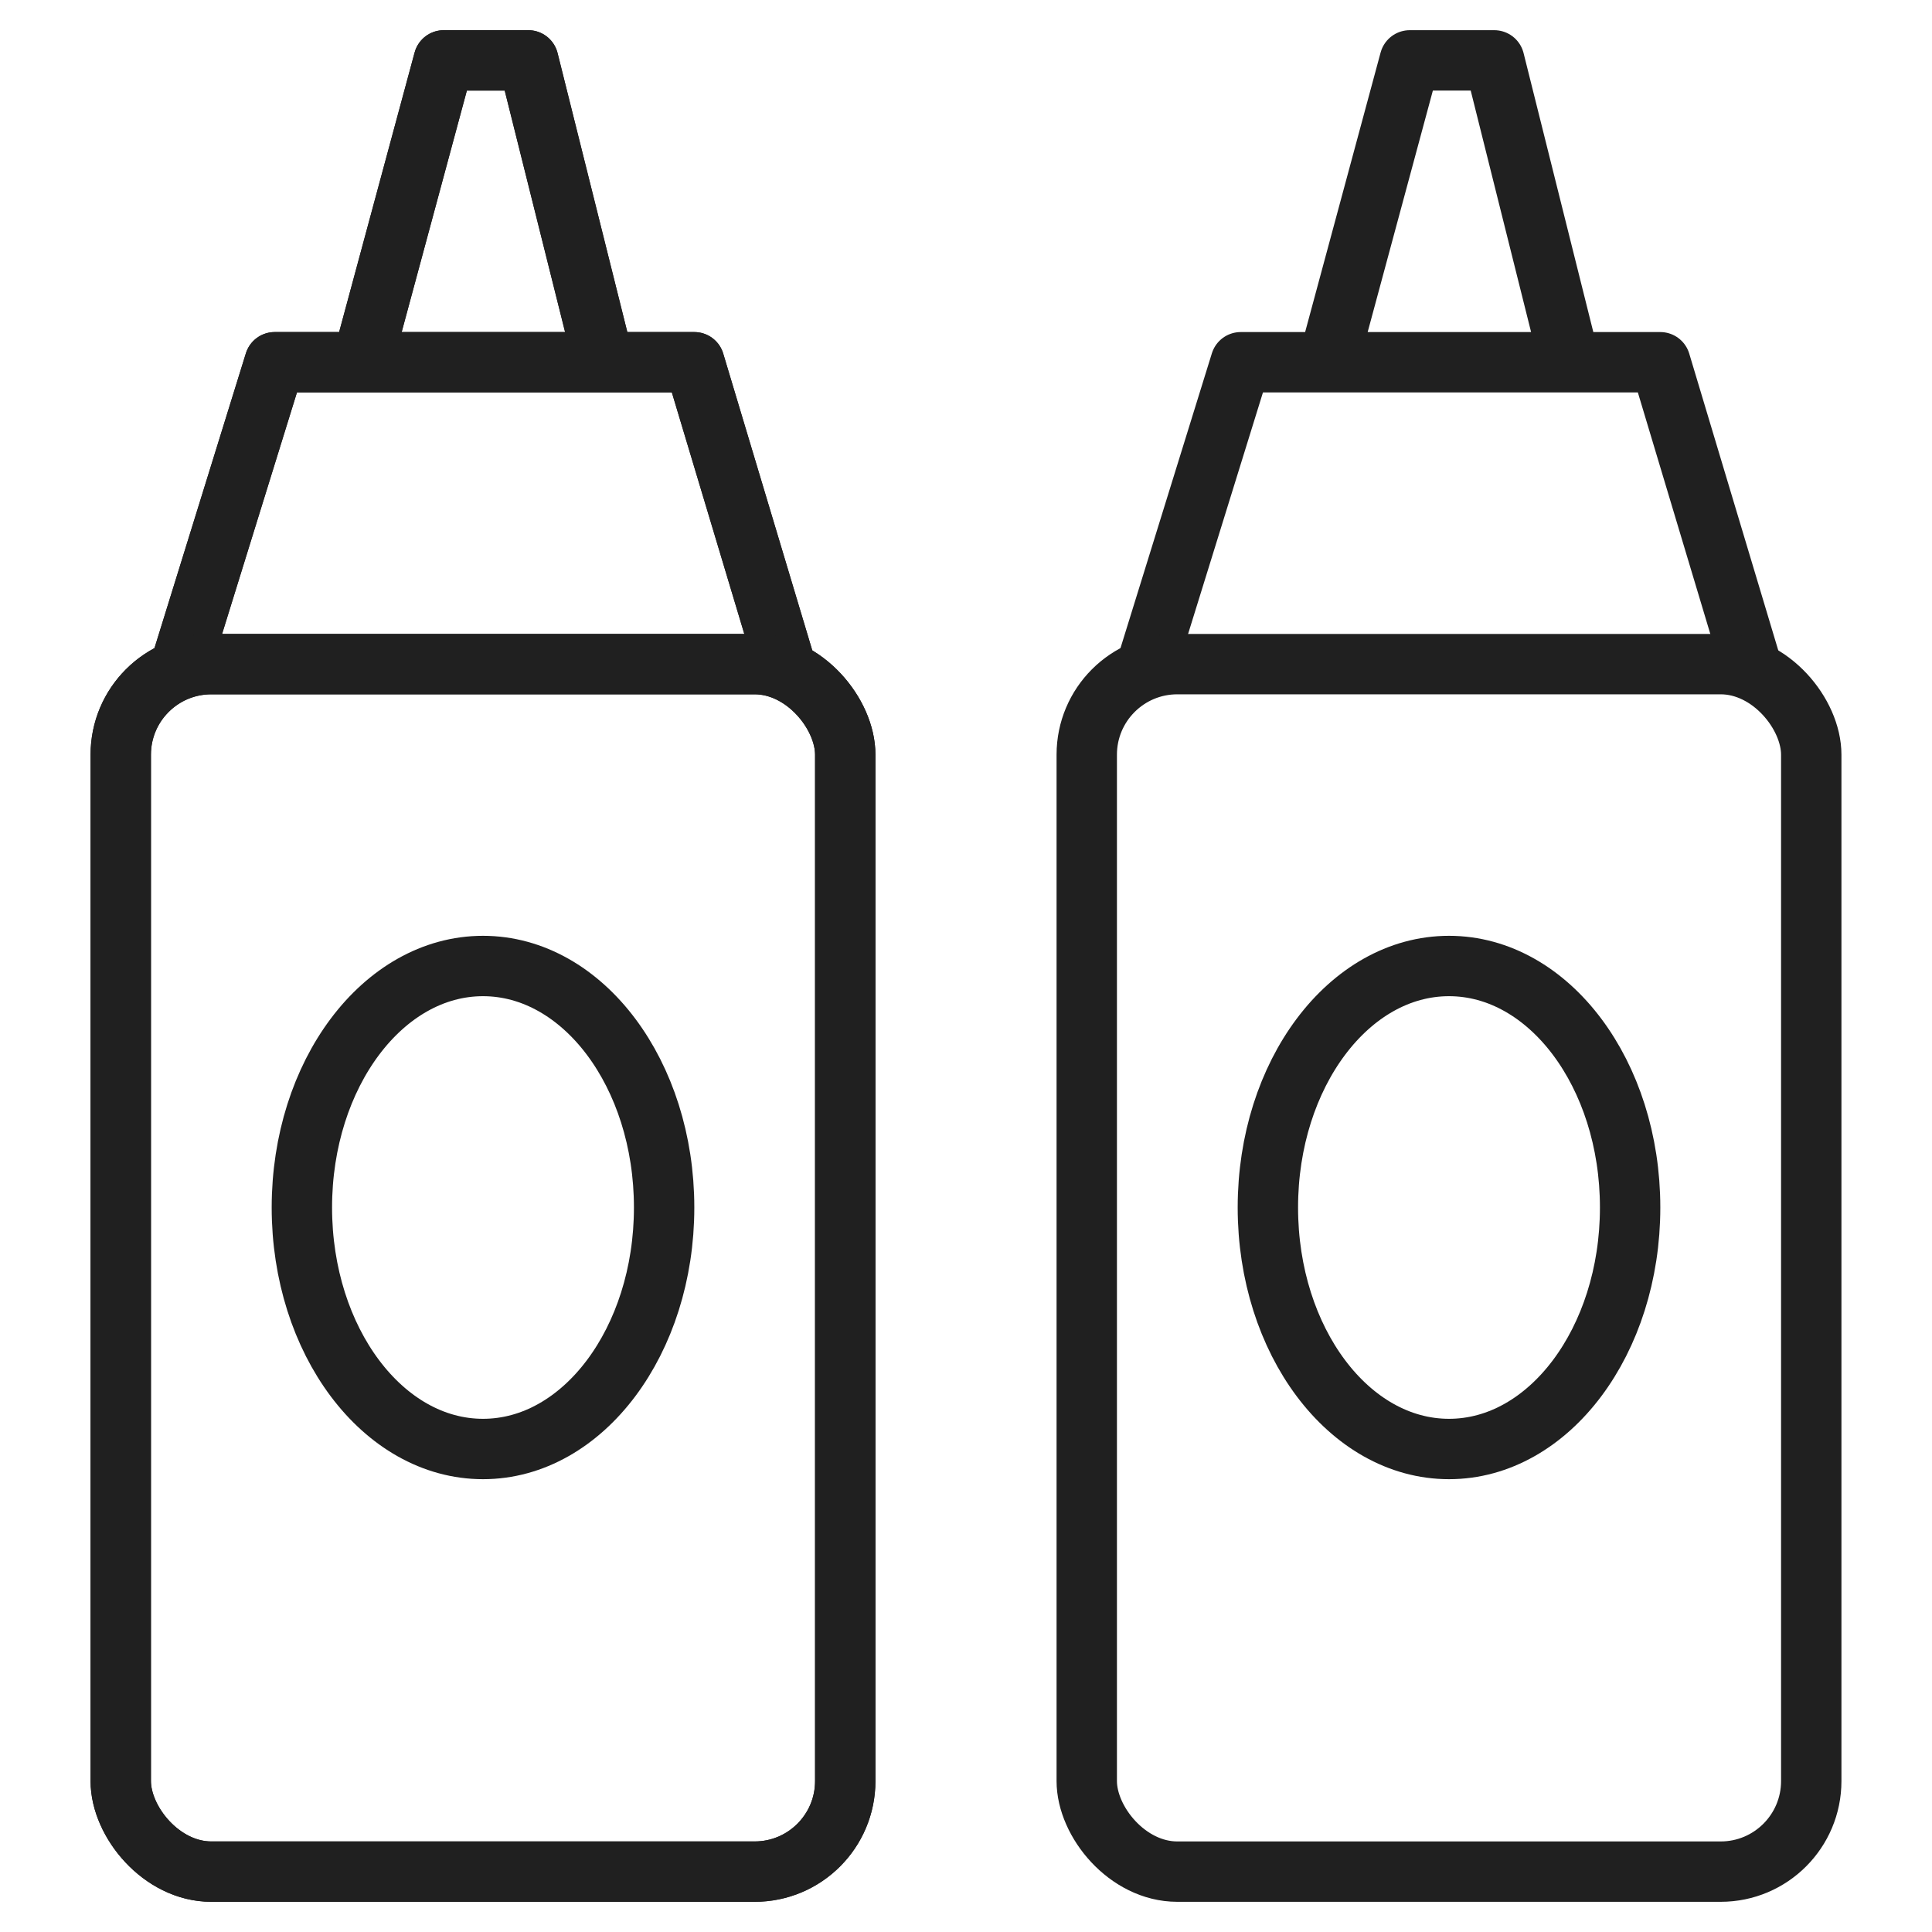 <svg xmlns="http://www.w3.org/2000/svg" viewBox="0 0 64 64" aria-labelledby="title" aria-describedby="desc"><path data-name="layer2" fill="none" stroke="#202020" stroke-linecap="round" stroke-linejoin="round" stroke-width="2" d="M6 22l3.1-10H23l3 10M12 12l2.7-10h2.8L20 12"/><rect data-name="layer2" x="4" y="22" width="24" height="40" rx="3" ry="3" fill="none" stroke="#202020" stroke-linecap="round" stroke-linejoin="round" stroke-width="2"/><path data-name="layer2" fill="none" stroke="#202020" stroke-linecap="round" stroke-linejoin="round" stroke-width="2" d="M6 22l3.1-10H23l3 10M12 12l2.7-10h2.8L20 12"/><rect data-name="layer2" x="4" y="22" width="24" height="40" rx="3" ry="3" fill="none" stroke="#202020" stroke-linecap="round" stroke-linejoin="round" stroke-width="2"/><ellipse data-name="layer2" cx="16" cy="40" rx="6" ry="8" fill="none" stroke="#202020" stroke-linecap="round" stroke-linejoin="round" stroke-width="2"/><path data-name="layer1" fill="none" stroke="#202020" stroke-linecap="round" stroke-linejoin="round" stroke-width="2" d="M38 22l3.1-10H55l3 10M44 12l2.7-10h2.8L52 12"/><rect data-name="layer1" x="36" y="22" width="24" height="40" rx="3" ry="3" fill="none" stroke="#202020" stroke-linecap="round" stroke-linejoin="round" stroke-width="2"/><ellipse data-name="layer1" cx="48" cy="40" rx="6" ry="8" fill="none" stroke="#202020" stroke-linecap="round" stroke-linejoin="round" stroke-width="2"/></svg>